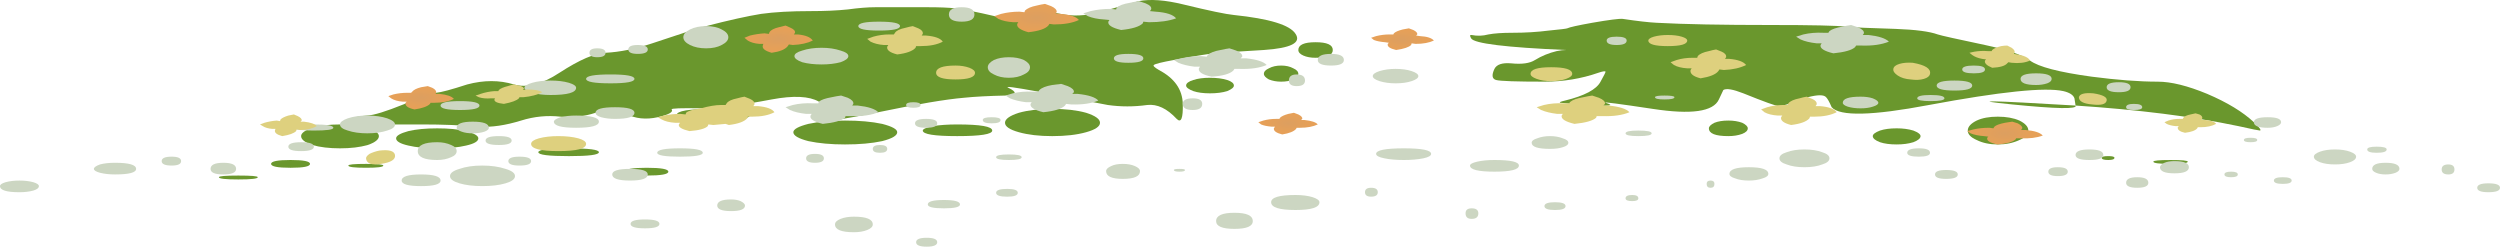 <?xml version="1.0" encoding="iso-8859-1"?>
<!-- Generator: Adobe Illustrator 15.1.0, SVG Export Plug-In . SVG Version: 6.00 Build 0)  -->
<!DOCTYPE svg PUBLIC "-//W3C//DTD SVG 1.1//EN" "http://www.w3.org/Graphics/SVG/1.1/DTD/svg11.dtd">
<svg version="1.1" id="FlashAICB" xmlns="http://www.w3.org/2000/svg" xmlns:xlink="http://www.w3.org/1999/xlink" x="0px" y="0px"
	 width="225px" height="22.2px" viewBox="0 0 225 22.2" style="enable-background:new 0 0 225 22.2;" xml:space="preserve">
<g>
	<path style="fill-rule:evenodd;clip-rule:evenodd;fill:#6A972D;" d="M30.6,11.2l0.6-0.35c0.533-0.267,1.15-0.417,1.85-0.45
		c0.6-0.033,1.684-0.367,3.25-1c1.6-0.7,2.583-1.05,2.95-1.05c0.433-0.034,1.367-0.284,2.8-0.75c1.5-0.4,2.9-0.4,4.2,0
		c1.167,0.333,2.533-0.017,4.1-1.05c1.8-1.167,3.183-1.767,4.15-1.8c1.3-0.066,2.7-0.35,4.2-0.85c2.566-0.867,4.183-1.383,4.85-1.55
		c2.067-0.534,3.717-0.9,4.95-1.1C69.7,1.083,71.183,1,72.95,1c1.267,0,2.383-0.05,3.35-0.15c0.967-0.133,1.8-0.2,2.5-0.2h4.65
		c1.1,0,1.933,0.034,2.5,0.1c0.8,0.1,1.983,0.333,3.55,0.7c1.167,0.267,2.233,0.267,3.2,0c1-0.333,1.917-0.4,2.75-0.2
		c1.066,0.233,2.233,0.184,3.5-0.15c0.733-0.2,1.917-0.534,3.55-1c1.033-0.2,2.367-0.1,4,0.3c2.333,0.567,3.85,0.883,4.55,0.95
		c3.2,0.333,5.05,0.9,5.55,1.7c0.534,0.8-0.416,1.284-2.85,1.45c-2.133,0.133-3.483,0.217-4.05,0.25
		c-0.767,0.066-2.117,0.283-4.05,0.65c-1.1,0.2-1.7,0.35-1.8,0.45c-0.1,0.066,0.05,0.216,0.45,0.45c1.4,0.733,2.117,1.75,2.15,3.05
		c0.033,1.3-0.15,1.75-0.55,1.35c-0.867-0.934-1.75-1.35-2.65-1.25c-1.2,0.167-2.383,0.167-3.55,0
		c-0.133-0.034-2.217-0.434-6.25-1.2c-2.167-0.4-3.067-0.517-2.7-0.35c0.833,0.4,0.75,0.633-0.25,0.7
		c-1.533,0.033-2.783,0.1-3.75,0.2c-1.6,0.134-4.167,0.567-7.7,1.3c-3.267,0.667-4.9,0.883-4.9,0.65c0.1-0.233,0.167-0.45,0.2-0.65
		c0.066-0.367-0.15-0.684-0.65-0.95c-0.867-0.5-2.284-0.566-4.25-0.2c-2.8,0.533-4.917,0.8-6.35,0.8c-1.833-0.033-2.717,0-2.65,0.1
		c0.167,0.233-0.25,0.466-1.25,0.7c-1.067,0.233-2.017,0.134-2.85-0.3c-0.8-0.434-1.717-0.467-2.75-0.1
		c-1,0.333-2.05,0.45-3.15,0.35c-1.2-0.133-2.383-0.017-3.55,0.35c-1.4,0.433-2.65,0.617-3.75,0.55c-1.633-0.133-3.35-0.2-5.15-0.2
		H30.6z"/>
	<path style="fill-rule:evenodd;clip-rule:evenodd;fill:#6A972D;" d="M186.8,9.5c0.2,0.333-1.7,0.3-5.7-0.1S179,9.033,186.8,9.5z"/>
	<path style="fill-rule:evenodd;clip-rule:evenodd;fill:#6A972D;" d="M134.65,7.2c-0.367-0.1-0.417-0.434-0.15-1
		c0.2-0.4,0.7-0.567,1.5-0.5c0.967,0.1,1.684,0,2.15-0.3c0.6-0.367,1.25-0.633,1.949-0.8c0.334-0.067,0.617-0.1,0.851-0.1
		c-5.434-0.233-8.283-0.583-8.55-1.05c-0.134-0.233-0.117-0.333,0.05-0.3c0.5,0.1,1,0.083,1.5-0.05c0.533-0.1,1.25-0.15,2.149-0.15
		c1.167,0,2.267-0.067,3.301-0.2c1.033-0.1,1.583-0.167,1.649-0.2c0.2-0.1,0.95-0.267,2.25-0.5c1.533-0.267,2.45-0.383,2.75-0.35
		c1.334,0.2,2.351,0.316,3.05,0.35c2.467,0.134,5.9,0.2,10.301,0.2c3.633,0,5.899,0.05,6.8,0.15c0.6,0.067,2.066,0.133,4.399,0.2
		c1.801,0.066,3.067,0.233,3.801,0.5c0.3,0.1,1.716,0.417,4.25,0.95c2.033,0.434,3.383,0.9,4.05,1.4
		c0.767,0.566,2.616,1.05,5.55,1.45c2.3,0.3,4.283,0.45,5.95,0.45c1.2,0,2.684,0.367,4.45,1.1c1.8,0.767,3.199,1.616,4.199,2.55
		c0.5,0.467,0.684,0.717,0.551,0.75c-0.101,0-0.75-0.133-1.95-0.4c-4.134-0.867-9.017-1.483-14.65-1.85
		c-0.033-0.267-0.066-0.483-0.1-0.65c-0.101-0.3-0.434-0.517-1-0.65c-1.634-0.367-5.667,0.05-12.101,1.25
		c-5.1,0.966-8.017,1.033-8.75,0.2c-0.199-0.466-0.366-0.767-0.5-0.9c-0.199-0.233-0.75-0.233-1.649,0
		c-1.4,0.533-2.267,0.8-2.601,0.8c-0.233,0-1.3-0.383-3.199-1.15c-0.934-0.367-1.534-0.466-1.801-0.3L154.7,8.95
		c-0.5,1.1-2.483,1.383-5.95,0.85c-3.1-0.466-4.517-0.65-4.25-0.55c0.9,0.267,0.366,0.333-1.6,0.2c-1.467-0.1-2.284-0.167-2.45-0.2
		c-0.167-0.033-0.033-0.1,0.399-0.2c1.767-0.433,2.834-1,3.2-1.7c0.3-0.534,0.45-0.833,0.45-0.9c-0.033-0.067-0.25-0.034-0.65,0.1
		c-1.533,0.534-3.149,0.8-4.85,0.8C136.467,7.35,135.017,7.3,134.65,7.2z"/>
	<path style="fill-rule:evenodd;clip-rule:evenodd;fill:#6A972D;" d="M94.7,9.8c1.2,0,2.216,0.117,3.05,0.35
		c0.833,0.267,1.25,0.567,1.25,0.9c0,0.333-0.417,0.617-1.25,0.85c-0.833,0.234-1.85,0.35-3.05,0.35c-1.167,0-2.167-0.116-3-0.35
		c-0.833-0.233-1.25-0.517-1.25-0.85c0-0.333,0.417-0.633,1.25-0.9C92.533,9.917,93.533,9.8,94.7,9.8z"/>
	<path style="fill-rule:evenodd;clip-rule:evenodd;fill:#6A972D;" d="M108.9,7c0.6,0,1.117,0.066,1.55,0.2
		c0.4,0.133,0.6,0.3,0.6,0.5c0,0.167-0.2,0.333-0.6,0.5c-0.434,0.133-0.95,0.2-1.55,0.2s-1.1-0.066-1.5-0.2
		c-0.433-0.167-0.65-0.333-0.65-0.5c0-0.2,0.217-0.367,0.65-0.5C107.8,7.066,108.3,7,108.9,7z"/>
	<path style="fill-rule:evenodd;clip-rule:evenodd;fill:#6A972D;" d="M115.3,5.9c0.434,0,0.8,0.083,1.101,0.25
		c0.3,0.133,0.449,0.3,0.449,0.5c0,0.167-0.149,0.333-0.449,0.5c-0.301,0.133-0.667,0.2-1.101,0.2c-0.399,0-0.767-0.067-1.1-0.2
		c-0.3-0.167-0.45-0.333-0.45-0.5c0-0.2,0.15-0.367,0.45-0.5C114.5,5.983,114.866,5.9,115.3,5.9z"/>
	<path style="fill-rule:evenodd;clip-rule:evenodd;fill:#6A972D;" d="M117.3,5c-0.3-0.133-0.45-0.3-0.45-0.5
		c0-0.467,0.517-0.7,1.551-0.7c1.033,0,1.55,0.233,1.55,0.7s-0.517,0.7-1.55,0.7C117.967,5.2,117.6,5.133,117.3,5z"/>
	<path style="fill-rule:evenodd;clip-rule:evenodd;fill:#6A972D;" d="M27.1,12.25c0-0.267,0.333-0.517,1-0.75
		c0.7-0.2,1.533-0.3,2.5-0.3s1.8,0.1,2.5,0.3c0.667,0.233,1,0.483,1,0.75c0,0.3-0.333,0.566-1,0.8c-0.7,0.2-1.533,0.3-2.5,0.3
		s-1.8-0.1-2.5-0.3C27.433,12.816,27.1,12.55,27.1,12.25z"/>
	<path style="fill-rule:evenodd;clip-rule:evenodd;fill:#6A972D;" d="M26.15,14.4c1.167,0,1.75,0.116,1.75,0.35
		s-0.583,0.35-1.75,0.35c-1.167,0-1.75-0.116-1.75-0.35S24.983,14.4,26.15,14.4z"/>
	<path style="fill-rule:evenodd;clip-rule:evenodd;fill:#6A972D;" d="M21.45,15.8c1.167,0,1.75,0.05,1.75,0.15
		c0,0.133-0.583,0.2-1.75,0.2c-1.167,0-1.75-0.067-1.75-0.2C19.7,15.85,20.283,15.8,21.45,15.8z"/>
	<path style="fill-rule:evenodd;clip-rule:evenodd;fill:#6A972D;" d="M31.35,14.9c0-0.101,0.533-0.15,1.6-0.15
		c1.033,0,1.55,0.05,1.55,0.15c0,0.133-0.517,0.199-1.55,0.199C31.883,15.1,31.35,15.033,31.35,14.9z"/>
	<path style="fill-rule:evenodd;clip-rule:evenodd;fill:#6A972D;" d="M36.75,13.1c-0.733-0.166-1.1-0.383-1.1-0.649
		c0-0.233,0.367-0.45,1.1-0.65c0.7-0.167,1.567-0.25,2.6-0.25s1.9,0.083,2.6,0.25c0.733,0.2,1.1,0.417,1.1,0.65
		c0,0.267-0.367,0.483-1.1,0.649c-0.7,0.167-1.567,0.25-2.6,0.25S37.45,13.267,36.75,13.1z"/>
	<path style="fill-rule:evenodd;clip-rule:evenodd;fill:#6A972D;" d="M51.2,13.35c1.8,0,2.7,0.117,2.7,0.351s-0.9,0.35-2.7,0.35
		c-1.833,0-2.75-0.116-2.75-0.35S49.367,13.35,51.2,13.35z"/>
	<path style="fill-rule:evenodd;clip-rule:evenodd;fill:#6A972D;" d="M58.2,15.1c1.3,0,1.95,0.117,1.95,0.351S59.5,15.8,58.2,15.8
		c-1.3,0-1.95-0.116-1.95-0.35S56.9,15.1,58.2,15.1z"/>
	<path style="fill-rule:evenodd;clip-rule:evenodd;fill:#6A972D;" d="M64.2,9.8c2.2,0,3.3,0.184,3.3,0.55c0,0.333-1.1,0.5-3.3,0.5
		c-0.867,0-1.633-0.05-2.3-0.15c-0.667-0.1-1-0.217-1-0.35C60.9,9.983,62,9.8,64.2,9.8z"/>
	<path style="fill-rule:evenodd;clip-rule:evenodd;fill:#6A972D;" d="M76.05,13c-1.267,0-2.367-0.1-3.3-0.3
		c-0.9-0.233-1.35-0.5-1.35-0.8c0-0.267,0.45-0.517,1.35-0.75c0.933-0.2,2.033-0.3,3.3-0.3c1.3,0,2.417,0.1,3.35,0.3
		c0.9,0.233,1.35,0.483,1.35,0.75c0,0.3-0.45,0.567-1.35,0.8C78.467,12.9,77.35,13,76.05,13z"/>
	<path style="fill-rule:evenodd;clip-rule:evenodd;fill:#6A972D;" d="M86.15,11.2c2.1,0,3.15,0.183,3.15,0.55
		c0,0.333-1.05,0.5-3.15,0.5c-2.066,0-3.1-0.167-3.1-0.5c0-0.133,0.3-0.267,0.9-0.4C84.583,11.25,85.317,11.2,86.15,11.2z"/>
	<path style="fill-rule:evenodd;clip-rule:evenodd;fill:#6A972D;" d="M155.55,10.85c0.467,0,0.884,0.066,1.25,0.2
		c0.334,0.167,0.5,0.333,0.5,0.5c0,0.2-0.166,0.367-0.5,0.5c-0.366,0.134-0.783,0.2-1.25,0.2c-1.166,0-1.75-0.233-1.75-0.7
		c0-0.167,0.167-0.333,0.5-0.5C154.634,10.917,155.05,10.85,155.55,10.85z"/>
	<path style="fill-rule:evenodd;clip-rule:evenodd;fill:#6A972D;" d="M170.7,11.55c0.566,0,1.066,0.067,1.5,0.2
		c0.434,0.167,0.649,0.333,0.649,0.5c0,0.2-0.216,0.384-0.649,0.55c-0.434,0.134-0.934,0.2-1.5,0.2c-0.601,0-1.101-0.066-1.5-0.2
		c-0.434-0.166-0.65-0.35-0.65-0.55c0-0.167,0.217-0.333,0.65-0.5C169.6,11.617,170.1,11.55,170.7,11.55z"/>
	<path style="fill-rule:evenodd;clip-rule:evenodd;fill:#6A972D;" d="M179.8,10.5c0.767,0,1.417,0.117,1.95,0.35
		c0.533,0.267,0.8,0.566,0.8,0.9c0,0.333-0.267,0.617-0.8,0.85c-0.566,0.268-1.217,0.4-1.95,0.4s-1.366-0.133-1.899-0.4
		c-0.534-0.232-0.801-0.517-0.801-0.85c0-0.333,0.267-0.633,0.801-0.9C178.4,10.617,179.033,10.5,179.8,10.5z"/>
	<path style="fill-rule:evenodd;clip-rule:evenodd;fill:#6A972D;" d="M189.75,14.05c0.366,0,0.55,0.05,0.55,0.15
		c0,0.133-0.184,0.2-0.55,0.2c-0.4,0-0.6-0.067-0.6-0.2C189.15,14.1,189.35,14.05,189.75,14.05z"/>
	<path style="fill-rule:evenodd;clip-rule:evenodd;fill:#6A972D;" d="M193.8,14.55c0-0.1,0.517-0.149,1.55-0.149
		c1.034,0,1.551,0.05,1.551,0.149c0,0.134-0.517,0.2-1.551,0.2C194.316,14.75,193.8,14.684,193.8,14.55z"/>
</g>
<g>
	<path style="fill-rule:evenodd;clip-rule:evenodd;fill:#CCD6C2;" d="M1.75,16.25c0.467,0,0.883,0.05,1.25,0.15
		c0.333,0.1,0.5,0.217,0.5,0.35c0,0.167-0.167,0.3-0.5,0.4C2.633,17.25,2.217,17.3,1.75,17.3C0.583,17.3,0,17.117,0,16.75
		c0-0.133,0.167-0.25,0.5-0.35C0.867,16.3,1.283,16.25,1.75,16.25z"/>
	<path style="fill-rule:evenodd;clip-rule:evenodd;fill:#CCD6C2;" d="M10.35,14.65c1.267,0,1.9,0.183,1.9,0.55
		c0,0.333-0.633,0.5-1.9,0.5c-0.5,0-0.95-0.05-1.35-0.15c-0.367-0.1-0.55-0.217-0.55-0.35c0-0.134,0.183-0.267,0.55-0.4
		C9.367,14.7,9.817,14.65,10.35,14.65z"/>
	<path style="fill-rule:evenodd;clip-rule:evenodd;fill:#CCD6C2;" d="M15.45,14.9c-0.6,0-0.9-0.134-0.9-0.4s0.3-0.4,0.9-0.4
		c0.566,0,0.85,0.134,0.85,0.4S16.017,14.9,15.45,14.9z"/>
	<path style="fill-rule:evenodd;clip-rule:evenodd;fill:#CCD6C2;" d="M20.1,14.65c0.767,0,1.15,0.183,1.15,0.55
		c0,0.333-0.383,0.5-1.15,0.5s-1.15-0.167-1.15-0.5C18.95,14.833,19.333,14.65,20.1,14.65z"/>
	<path style="fill-rule:evenodd;clip-rule:evenodd;fill:#CCD6C2;" d="M27.1,12.8c0.767,0,1.15,0.134,1.15,0.4S27.867,13.6,27.1,13.6
		s-1.15-0.133-1.15-0.399S26.333,12.8,27.1,12.8z"/>
	<path style="fill-rule:evenodd;clip-rule:evenodd;fill:#CCD6C2;" d="M28.25,11.2c1.167,0,1.75,0.1,1.75,0.3
		c0,0.167-0.583,0.25-1.75,0.25s-1.75-0.083-1.75-0.25C26.5,11.3,27.083,11.2,28.25,11.2z"/>
	<path style="fill-rule:evenodd;clip-rule:evenodd;fill:#CCD6C2;" d="M33.05,10.4c0.7,0,1.3,0.083,1.8,0.25
		c0.467,0.167,0.7,0.35,0.7,0.55c0,0.233-0.233,0.417-0.7,0.55c-0.5,0.167-1.1,0.25-1.8,0.25c-0.667,0-1.25-0.083-1.75-0.25
		c-0.466-0.133-0.7-0.316-0.7-0.55c0-0.2,0.233-0.384,0.7-0.55C31.8,10.483,32.383,10.4,33.05,10.4z"/>
	<path style="fill-rule:evenodd;clip-rule:evenodd;fill:#DED07E;" d="M34.15,13.55c0.867-0.1,1.333,0.033,1.4,0.4
		c0.067,0.399-0.35,0.667-1.25,0.8c-0.833,0.134-1.283-0.017-1.35-0.45c-0.034-0.133,0.066-0.283,0.3-0.45
		C33.517,13.717,33.817,13.617,34.15,13.55z"/>
	<path style="fill-rule:evenodd;clip-rule:evenodd;fill:#CCD6C2;" d="M37.9,15.7c1.167,0,1.75,0.184,1.75,0.55
		c0,0.333-0.583,0.5-1.75,0.5c-1.167,0-1.75-0.167-1.75-0.5C36.15,15.884,36.733,15.7,37.9,15.7z"/>
	<path style="fill-rule:evenodd;clip-rule:evenodd;fill:#CCD6C2;" d="M43.4,14.9c0.8,0,1.5,0.1,2.1,0.3
		c0.567,0.167,0.85,0.383,0.85,0.649c0,0.268-0.283,0.483-0.85,0.65s-1.267,0.25-2.1,0.25c-0.8,0-1.483-0.083-2.05-0.25
		c-0.567-0.167-0.85-0.383-0.85-0.65c0-0.267,0.283-0.482,0.85-0.649C41.917,15,42.6,14.9,43.4,14.9z"/>
	<path style="fill-rule:evenodd;clip-rule:evenodd;fill:#CCD6C2;" d="M46.75,14.1c0.7,0,1.05,0.134,1.05,0.4s-0.35,0.4-1.05,0.4
		c-0.667,0-1-0.134-1-0.4S46.083,14.1,46.75,14.1z"/>
	<path style="fill-rule:evenodd;clip-rule:evenodd;fill:#DED07E;" d="M50.25,12.25c0.7,0,1.3,0.066,1.8,0.2
		c0.467,0.133,0.7,0.3,0.7,0.5c0,0.434-0.833,0.649-2.5,0.649c-1.633,0-2.45-0.216-2.45-0.649c0-0.2,0.233-0.367,0.7-0.5
		C49,12.316,49.583,12.25,50.25,12.25z"/>
	<path style="fill-rule:evenodd;clip-rule:evenodd;fill:#CCD6C2;" d="M43.7,12.65c0-0.267,0.4-0.4,1.2-0.4
		c0.767,0,1.15,0.134,1.15,0.4s-0.383,0.399-1.15,0.399C44.1,13.05,43.7,12.917,43.7,12.65z"/>
	<path style="fill-rule:evenodd;clip-rule:evenodd;fill:#CCD6C2;" d="M41.1,11.5c0-0.367,0.483-0.55,1.45-0.55
		c0.967,0,1.45,0.183,1.45,0.55c0,0.133-0.133,0.25-0.4,0.35c-0.3,0.1-0.65,0.15-1.05,0.15c-0.4,0-0.733-0.05-1-0.15
		C41.25,11.75,41.1,11.633,41.1,11.5z"/>
	<path style="fill-rule:evenodd;clip-rule:evenodd;fill:#CCD6C2;" d="M41.4,9.9c-1.167,0-1.75-0.133-1.75-0.4s0.583-0.4,1.75-0.4
		c1.167,0,1.75,0.133,1.75,0.4S42.567,9.9,41.4,9.9z"/>
	<path style="fill-rule:evenodd;clip-rule:evenodd;fill:#CCD6C2;" d="M49.55,8.55c-0.633,0-1.183-0.066-1.65-0.2
		s-0.7-0.284-0.7-0.45s0.233-0.316,0.7-0.45c0.467-0.134,1.017-0.2,1.65-0.2s1.184,0.066,1.65,0.2c0.433,0.133,0.65,0.283,0.65,0.45
		C51.85,8.333,51.083,8.55,49.55,8.55z"/>
	<path style="fill-rule:evenodd;clip-rule:evenodd;fill:#CCD6C2;" d="M54.95,7.5c-1.467,0-2.2-0.133-2.2-0.4s0.733-0.4,2.2-0.4
		c1.433,0,2.15,0.133,2.15,0.4S56.383,7.5,54.95,7.5z"/>
	<path style="fill-rule:evenodd;clip-rule:evenodd;fill:#CCD6C2;" d="M55.35,9.65c1.167,0,1.75,0.167,1.75,0.5
		c0,0.367-0.583,0.55-1.75,0.55c-0.467,0-0.883-0.05-1.25-0.15c-0.333-0.1-0.5-0.233-0.5-0.4C53.6,9.816,54.183,9.65,55.35,9.65z"/>
	<path style="fill-rule:evenodd;clip-rule:evenodd;fill:#CCD6C2;" d="M51.85,10.4c1.367,0,2.05,0.184,2.05,0.55
		c0,0.366-0.683,0.55-2.05,0.55c-1.333,0-2-0.184-2-0.55c0-0.134,0.2-0.267,0.6-0.4C50.85,10.45,51.317,10.4,51.85,10.4z"/>
	<path style="fill-rule:evenodd;clip-rule:evenodd;fill:#CCD6C2;" d="M39.35,14.4c-1.167,0-1.75-0.267-1.75-0.801
		c0-0.533,0.583-0.8,1.75-0.8c0.467,0,0.883,0.084,1.25,0.25c0.333,0.134,0.5,0.317,0.5,0.55c0,0.233-0.167,0.417-0.5,0.551
		C40.233,14.316,39.817,14.4,39.35,14.4z"/>
	<path style="fill-rule:evenodd;clip-rule:evenodd;fill:#CCD6C2;" d="M58.3,15.7c0,0.366-0.533,0.55-1.6,0.55
		c-1.067,0-1.6-0.184-1.6-0.55c0-0.333,0.533-0.5,1.6-0.5C57.767,15.2,58.3,15.367,58.3,15.7z"/>
	<path style="fill-rule:evenodd;clip-rule:evenodd;fill:#CCD6C2;" d="M61.2,13.35c1.367,0,2.05,0.134,2.05,0.4
		c0,0.233-0.683,0.35-2.05,0.35s-2.05-0.116-2.05-0.35C59.15,13.483,59.833,13.35,61.2,13.35z"/>
	<path style="fill-rule:evenodd;clip-rule:evenodd;fill:#CCD6C2;" d="M73.95,5.8c-0.667,0-1.25-0.066-1.75-0.2
		c-0.467-0.167-0.7-0.35-0.7-0.55c0-0.2,0.233-0.366,0.7-0.5c0.5-0.167,1.083-0.25,1.75-0.25c0.633,0,1.2,0.083,1.7,0.25
		c0.467,0.134,0.7,0.3,0.7,0.5c0,0.2-0.233,0.384-0.7,0.55C75.15,5.733,74.583,5.8,73.95,5.8z"/>
	<path style="fill-rule:evenodd;clip-rule:evenodd;fill:#CCD6C2;" d="M79.1,1.95c1.267,0,1.9,0.133,1.9,0.4s-0.633,0.4-1.9,0.4
		c-1.233,0-1.85-0.133-1.85-0.4S77.867,1.95,79.1,1.95z"/>
	<path style="fill-rule:evenodd;clip-rule:evenodd;fill:#CCD6C2;" d="M86.55,0.65c0.767,0,1.15,0.217,1.15,0.65
		c0,0.434-0.383,0.65-1.15,0.65c-0.767,0-1.15-0.217-1.15-0.65C85.4,0.867,85.783,0.65,86.55,0.65z"/>
	<path style="fill-rule:evenodd;clip-rule:evenodd;fill:#CCD6C2;" d="M63.55,4.35c-0.566,0-1.05-0.1-1.45-0.3
		c-0.4-0.2-0.6-0.433-0.6-0.7s0.2-0.5,0.6-0.7c0.4-0.2,0.883-0.3,1.45-0.3c0.567,0,1.034,0.1,1.4,0.3c0.4,0.2,0.6,0.434,0.6,0.7
		s-0.2,0.5-0.6,0.7C64.583,4.25,64.117,4.35,63.55,4.35z"/>
	<path style="fill-rule:evenodd;clip-rule:evenodd;fill:#CCD6C2;" d="M57.4,4.85c-0.566,0-0.85-0.133-0.85-0.4s0.284-0.4,0.85-0.4
		c0.6,0,0.9,0.134,0.9,0.4S58,4.85,57.4,4.85z"/>
	<path style="fill-rule:evenodd;clip-rule:evenodd;fill:#CCD6C2;" d="M53.75,5.15c-0.467,0-0.7-0.133-0.7-0.4s0.233-0.4,0.7-0.4
		c0.5,0,0.75,0.133,0.75,0.4S54.25,5.15,53.75,5.15z"/>
	<path style="fill-rule:evenodd;clip-rule:evenodd;fill:#CCD6C2;" d="M90.8,7c-0.533,0-0.983-0.1-1.35-0.3
		c-0.367-0.167-0.55-0.384-0.55-0.65c0-0.233,0.184-0.45,0.55-0.65c0.367-0.167,0.816-0.25,1.35-0.25c0.534,0,0.983,0.083,1.35,0.25
		c0.367,0.2,0.55,0.417,0.55,0.65c0,0.267-0.184,0.483-0.55,0.65C91.783,6.9,91.333,7,90.8,7z"/>
	<path style="fill-rule:evenodd;clip-rule:evenodd;fill:#CCD6C2;" d="M101.55,4.85c0.9,0,1.35,0.133,1.35,0.4s-0.45,0.4-1.35,0.4
		c-0.867,0-1.3-0.133-1.3-0.4S100.683,4.85,101.55,4.85z"/>
	<path style="fill-rule:evenodd;clip-rule:evenodd;fill:#CCD6C2;" d="M125.6,7.5c-0.533,0-1.017-0.066-1.449-0.2
		c-0.4-0.133-0.601-0.283-0.601-0.45s0.2-0.317,0.601-0.45c0.433-0.133,0.916-0.2,1.449-0.2c0.567,0,1.051,0.066,1.45,0.2
		c0.4,0.133,0.601,0.284,0.601,0.45s-0.2,0.316-0.601,0.45C126.65,7.434,126.167,7.5,125.6,7.5z"/>
	<path style="fill-rule:evenodd;clip-rule:evenodd;fill:#CCD6C2;" d="M119.8,4.85c0.767,0,1.15,0.183,1.15,0.55
		c0,0.333-0.384,0.5-1.15,0.5c-0.8,0-1.2-0.167-1.2-0.5C118.6,5.033,119,4.85,119.8,4.85z"/>
	<path style="fill-rule:evenodd;clip-rule:evenodd;fill:#CCD6C2;" d="M116.7,7.75c-0.467,0-0.7-0.167-0.7-0.5
		c0-0.367,0.233-0.55,0.7-0.55c0.5,0,0.75,0.183,0.75,0.55C117.45,7.583,117.2,7.75,116.7,7.75z"/>
	<path style="fill-rule:evenodd;clip-rule:evenodd;fill:#CCD6C2;" d="M107.35,8.85c0.566,0,0.85,0.167,0.85,0.5
		c0,0.367-0.284,0.55-0.85,0.55c-0.6,0-0.9-0.183-0.9-0.55C106.45,9.017,106.75,8.85,107.35,8.85z"/>
	<path style="fill-rule:evenodd;clip-rule:evenodd;fill:#CCD6C2;" d="M126.35,13.35c1.634,0,2.45,0.167,2.45,0.5
		c0,0.167-0.233,0.301-0.7,0.4c-0.5,0.1-1.083,0.15-1.75,0.15c-0.699,0-1.283-0.051-1.75-0.15c-0.5-0.1-0.75-0.233-0.75-0.4
		C123.85,13.517,124.684,13.35,126.35,13.35z"/>
	<path style="fill-rule:evenodd;clip-rule:evenodd;fill:#CCD6C2;" d="M134.5,14.4c1.467,0,2.2,0.166,2.2,0.5
		c0,0.366-0.733,0.55-2.2,0.55s-2.2-0.184-2.2-0.55c0-0.134,0.217-0.25,0.65-0.351C133.384,14.45,133.9,14.4,134.5,14.4z"/>
	<path style="fill-rule:evenodd;clip-rule:evenodd;fill:#CCD6C2;" d="M139.5,12.25c0.434,0,0.816,0.066,1.15,0.2
		c0.333,0.1,0.5,0.233,0.5,0.399c0,0.167-0.167,0.301-0.5,0.4c-0.301,0.1-0.684,0.15-1.15,0.15c-1.1,0-1.65-0.184-1.65-0.551
		c0-0.166,0.167-0.3,0.5-0.399C138.684,12.316,139.066,12.25,139.5,12.25z"/>
	<path style="fill-rule:evenodd;clip-rule:evenodd;fill:#CCD6C2;" d="M147.45,11.75c0.8,0,1.2,0.083,1.2,0.25
		c0,0.167-0.4,0.25-1.2,0.25c-0.767,0-1.15-0.083-1.15-0.25C146.3,11.833,146.684,11.75,147.45,11.75z"/>
	<path style="fill-rule:evenodd;clip-rule:evenodd;fill:#CCD6C2;" d="M149.8,8.6c0.601,0,0.9,0.05,0.9,0.15c0,0.133-0.3,0.2-0.9,0.2
		c-0.566,0-0.85-0.067-0.85-0.2C148.95,8.65,149.233,8.6,149.8,8.6z"/>
	<path style="fill-rule:evenodd;clip-rule:evenodd;fill:#CCD6C2;" d="M146.4,3.65c0,0.267-0.301,0.4-0.9,0.4s-0.9-0.133-0.9-0.4
		c0-0.233,0.301-0.35,0.9-0.35S146.4,3.417,146.4,3.65z"/>
	<path style="fill-rule:evenodd;clip-rule:evenodd;fill:#CCD6C2;" d="M167.45,8.7c0.434,0,0.8,0.05,1.1,0.15
		c0.334,0.133,0.5,0.267,0.5,0.4s-0.166,0.25-0.5,0.35c-0.3,0.1-0.666,0.15-1.1,0.15s-0.816-0.05-1.15-0.15
		c-0.3-0.1-0.45-0.217-0.45-0.35C165.85,8.883,166.384,8.7,167.45,8.7z"/>
	<path style="fill-rule:evenodd;clip-rule:evenodd;fill:#CCD6C2;" d="M175,8.85c0,0.167-0.417,0.25-1.25,0.25
		c-0.8,0-1.2-0.083-1.2-0.25c0-0.2,0.4-0.3,1.2-0.3C174.583,8.55,175,8.65,175,8.85z"/>
	<path style="fill-rule:evenodd;clip-rule:evenodd;fill:#CCD6C2;" d="M175.9,7.25c1.066,0,1.6,0.15,1.6,0.45
		c0,0.3-0.533,0.45-1.6,0.45c-1.067,0-1.601-0.15-1.601-0.45C174.3,7.4,174.833,7.25,175.9,7.25z"/>
	<path style="fill-rule:evenodd;clip-rule:evenodd;fill:#CCD6C2;" d="M177.65,5.9c0.666,0,1,0.117,1,0.35s-0.334,0.35-1,0.35
		c-0.7,0-1.051-0.117-1.051-0.35S176.95,5.9,177.65,5.9z"/>
	<path style="fill-rule:evenodd;clip-rule:evenodd;fill:#CCD6C2;" d="M183.25,7.65c-0.934,0-1.4-0.183-1.4-0.55
		c0-0.333,0.467-0.5,1.4-0.5s1.4,0.167,1.4,0.5c0,0.167-0.134,0.3-0.4,0.4C183.95,7.6,183.616,7.65,183.25,7.65z"/>
	<path style="fill-rule:evenodd;clip-rule:evenodd;fill:#CCD6C2;" d="M191.75,7.85c0,0.3-0.35,0.45-1.05,0.45
		c-0.733,0-1.101-0.15-1.101-0.45c0-0.3,0.367-0.45,1.101-0.45C191.4,7.4,191.75,7.55,191.75,7.85z"/>
	<path style="fill-rule:evenodd;clip-rule:evenodd;fill:#CCD6C2;" d="M191.35,9.65c0-0.2,0.233-0.3,0.7-0.3c0.5,0,0.75,0.1,0.75,0.3
		c0,0.167-0.25,0.25-0.75,0.25C191.583,9.9,191.35,9.816,191.35,9.65z"/>
	<path style="fill-rule:evenodd;clip-rule:evenodd;fill:#CCD6C2;" d="M205.3,11c0,0.133-0.116,0.25-0.35,0.35
		s-0.517,0.15-0.851,0.15c-0.833,0-1.25-0.167-1.25-0.5c0-0.3,0.417-0.45,1.25-0.45C204.9,10.55,205.3,10.7,205.3,11z"/>
	<path style="fill-rule:evenodd;clip-rule:evenodd;fill:#CCD6C2;" d="M202.55,12.4c0.4,0,0.601,0.066,0.601,0.199
		c0,0.134-0.2,0.2-0.601,0.2c-0.399,0-0.6-0.066-0.6-0.2C201.95,12.467,202.15,12.4,202.55,12.4z"/>
	<path style="fill-rule:evenodd;clip-rule:evenodd;fill:#CCD6C2;" d="M210.15,13.45c0.533,0,0.983,0.066,1.35,0.2
		c0.366,0.133,0.55,0.283,0.55,0.449c0,0.2-0.184,0.367-0.55,0.5c-0.366,0.134-0.816,0.2-1.35,0.2c-0.534,0-0.983-0.066-1.351-0.2
		c-0.366-0.133-0.55-0.3-0.55-0.5c0-0.166,0.184-0.316,0.55-0.449C209.167,13.517,209.616,13.45,210.15,13.45z"/>
	<path style="fill-rule:evenodd;clip-rule:evenodd;fill:#CCD6C2;" d="M214.7,14.65c0.833,0,1.25,0.183,1.25,0.55
		c0,0.133-0.117,0.25-0.351,0.35c-0.267,0.101-0.566,0.15-0.899,0.15c-0.334,0-0.617-0.05-0.851-0.15
		c-0.233-0.1-0.35-0.217-0.35-0.35C213.5,14.833,213.9,14.65,214.7,14.65z"/>
	<path style="fill-rule:evenodd;clip-rule:evenodd;fill:#CCD6C2;" d="M214.8,13.45c0,0.2-0.3,0.3-0.899,0.3
		c-0.567,0-0.851-0.1-0.851-0.3c0-0.167,0.283-0.25,0.851-0.25C214.5,13.2,214.8,13.283,214.8,13.45z"/>
	<path style="fill-rule:evenodd;clip-rule:evenodd;fill:#CCD6C2;" d="M223.95,16.5c0.7,0,1.05,0.134,1.05,0.4
		s-0.35,0.399-1.05,0.399c-0.667,0-1-0.133-1-0.399S223.283,16.5,223.95,16.5z"/>
	<path style="fill-rule:evenodd;clip-rule:evenodd;fill:#CCD6C2;" d="M220.35,14.8c0.367,0,0.551,0.15,0.551,0.45
		s-0.184,0.45-0.551,0.45c-0.399,0-0.6-0.15-0.6-0.45S219.95,14.8,220.35,14.8z"/>
	<path style="fill-rule:evenodd;clip-rule:evenodd;fill:#CCD6C2;" d="M205.45,15.95c0.533,0,0.8,0.1,0.8,0.3s-0.267,0.3-0.8,0.3
		s-0.8-0.1-0.8-0.3S204.917,15.95,205.45,15.95z"/>
	<path style="fill-rule:evenodd;clip-rule:evenodd;fill:#CCD6C2;" d="M188.05,13.45c0.834,0,1.25,0.167,1.25,0.5
		c0,0.3-0.416,0.45-1.25,0.45c-0.833,0-1.25-0.15-1.25-0.45C186.8,13.617,187.217,13.45,188.05,13.45z"/>
	<path style="fill-rule:evenodd;clip-rule:evenodd;fill:#CCD6C2;" d="M195.7,14.5c0.866,0,1.3,0.184,1.3,0.55
		c0,0.367-0.434,0.55-1.3,0.55c-0.867,0-1.3-0.183-1.3-0.55c0-0.133,0.133-0.267,0.399-0.399C195.033,14.55,195.333,14.5,195.7,14.5
		z"/>
	<path style="fill-rule:evenodd;clip-rule:evenodd;fill:#CCD6C2;" d="M200.8,15.45c0.4,0,0.601,0.083,0.601,0.25
		s-0.2,0.25-0.601,0.25c-0.399,0-0.6-0.083-0.6-0.25S200.4,15.45,200.8,15.45z"/>
	<path style="fill-rule:evenodd;clip-rule:evenodd;fill:#CCD6C2;" d="M192.35,15.95c0.667,0,1,0.167,1,0.5c0,0.3-0.333,0.45-1,0.45
		c-0.666,0-1-0.15-1-0.45C191.35,16.117,191.684,15.95,192.35,15.95z"/>
	<path style="fill-rule:evenodd;clip-rule:evenodd;fill:#CCD6C2;" d="M185.2,15.05c0.6,0,0.899,0.134,0.899,0.4
		s-0.3,0.399-0.899,0.399c-0.566,0-0.851-0.133-0.851-0.399S184.634,15.05,185.2,15.05z"/>
	<path style="fill-rule:evenodd;clip-rule:evenodd;fill:#CCD6C2;" d="M175.15,15.3c0.699,0,1.05,0.134,1.05,0.4
		s-0.351,0.399-1.05,0.399c-0.667,0-1-0.133-1-0.399S174.483,15.3,175.15,15.3z"/>
	<path style="fill-rule:evenodd;clip-rule:evenodd;fill:#CCD6C2;" d="M172.7,13.35c0.666,0,1,0.134,1,0.4c0,0.233-0.334,0.35-1,0.35
		c-0.7,0-1.05-0.116-1.05-0.35C171.65,13.483,172,13.35,172.7,13.35z"/>
	<path style="fill-rule:evenodd;clip-rule:evenodd;fill:#CCD6C2;" d="M162.4,13.45c0.633,0,1.166,0.083,1.6,0.25
		c0.434,0.133,0.65,0.316,0.65,0.55s-0.217,0.417-0.65,0.55c-0.434,0.167-0.967,0.25-1.6,0.25c-0.634,0-1.167-0.083-1.601-0.25
		c-0.434-0.133-0.649-0.316-0.649-0.55s0.216-0.417,0.649-0.55C161.233,13.533,161.767,13.45,162.4,13.45z"/>
	<path style="fill-rule:evenodd;clip-rule:evenodd;fill:#CCD6C2;" d="M158.65,16.05c-0.367,0.134-0.784,0.2-1.25,0.2
		c-0.5,0-0.917-0.066-1.25-0.2c-0.334-0.1-0.5-0.233-0.5-0.399c0-0.4,0.583-0.601,1.75-0.601c1.166,0,1.75,0.2,1.75,0.601
		C159.15,15.816,158.983,15.95,158.65,16.05z"/>
	<path style="fill-rule:evenodd;clip-rule:evenodd;fill:#CCD6C2;" d="M153.95,16.25c0.233,0,0.35,0.1,0.35,0.3
		c0,0.233-0.116,0.351-0.35,0.351s-0.351-0.117-0.351-0.351C153.6,16.35,153.717,16.25,153.95,16.25z"/>
	<path style="fill-rule:evenodd;clip-rule:evenodd;fill:#CCD6C2;" d="M146.9,17.55c0.366,0,0.55,0.101,0.55,0.3
		c0,0.167-0.184,0.25-0.55,0.25c-0.4,0-0.601-0.083-0.601-0.25C146.3,17.65,146.5,17.55,146.9,17.55z"/>
	<path style="fill-rule:evenodd;clip-rule:evenodd;fill:#CCD6C2;" d="M139.95,18.2c0.633,0,0.95,0.116,0.95,0.35
		s-0.317,0.351-0.95,0.351c-0.634,0-0.95-0.117-0.95-0.351S139.316,18.2,139.95,18.2z"/>
	<path style="fill-rule:evenodd;clip-rule:evenodd;fill:#CCD6C2;" d="M132.45,18.75c0.399,0,0.6,0.15,0.6,0.45
		c0,0.333-0.2,0.5-0.6,0.5c-0.367,0-0.55-0.167-0.55-0.5C131.9,18.9,132.083,18.75,132.45,18.75z"/>
	<path style="fill-rule:evenodd;clip-rule:evenodd;fill:#CCD6C2;" d="M123.4,16.9c0.399,0,0.6,0.133,0.6,0.399s-0.2,0.4-0.6,0.4
		c-0.367,0-0.551-0.134-0.551-0.4S123.033,16.9,123.4,16.9z"/>
	<path style="fill-rule:evenodd;clip-rule:evenodd;fill:#CCD6C2;" d="M116.6,17.55c0.601,0,1.117,0.067,1.551,0.2
		c0.399,0.134,0.6,0.283,0.6,0.45c0,0.467-0.717,0.7-2.15,0.7c-1.466,0-2.199-0.233-2.199-0.7
		C114.4,17.767,115.134,17.55,116.6,17.55z"/>
	<path style="fill-rule:evenodd;clip-rule:evenodd;fill:#CCD6C2;" d="M111.1,19.15c1.1,0,1.65,0.25,1.65,0.75
		c0,0.467-0.55,0.699-1.65,0.699s-1.65-0.232-1.65-0.699C109.45,19.4,110,19.15,111.1,19.15z"/>
	<path style="fill-rule:evenodd;clip-rule:evenodd;fill:#CCD6C2;" d="M106.15,15.2c0.333,0,0.5,0.033,0.5,0.1
		c0,0.101-0.167,0.15-0.5,0.15c-0.333,0-0.5-0.05-0.5-0.15C105.65,15.233,105.817,15.2,106.15,15.2z"/>
	<path style="fill-rule:evenodd;clip-rule:evenodd;fill:#CCD6C2;" d="M101.05,14.75c0.434,0,0.8,0.066,1.1,0.2
		c0.3,0.133,0.45,0.283,0.45,0.45c0,0.467-0.517,0.699-1.55,0.699c-1,0-1.5-0.232-1.5-0.699c0-0.167,0.15-0.317,0.45-0.45
		C100.267,14.816,100.617,14.75,101.05,14.75z"/>
	<path style="fill-rule:evenodd;clip-rule:evenodd;fill:#CCD6C2;" d="M90.65,17c0.633,0,0.95,0.117,0.95,0.35
		c0,0.233-0.317,0.351-0.95,0.351c-0.667,0-1-0.117-1-0.351C89.65,17.117,89.983,17,90.65,17z"/>
	<path style="fill-rule:evenodd;clip-rule:evenodd;fill:#CCD6C2;" d="M90.8,13.9c0.767,0,1.15,0.083,1.15,0.25
		c0,0.166-0.383,0.25-1.15,0.25c-0.767,0-1.15-0.084-1.15-0.25C89.65,13.983,90.033,13.9,90.8,13.9z"/>
	<path style="fill-rule:evenodd;clip-rule:evenodd;fill:#CCD6C2;" d="M90.05,10.8c0,0.2-0.267,0.3-0.8,0.3s-0.8-0.1-0.8-0.3
		c0-0.167,0.267-0.25,0.8-0.25S90.05,10.633,90.05,10.8z"/>
	<path style="fill-rule:evenodd;clip-rule:evenodd;fill:#CCD6C2;" d="M84.35,11.1c0,0.267-0.333,0.4-1,0.4c-0.667,0-1-0.133-1-0.4
		s0.333-0.4,1-0.4C84.017,10.7,84.35,10.833,84.35,11.1z"/>
	<path style="fill-rule:evenodd;clip-rule:evenodd;fill:#CCD6C2;" d="M82.85,9.45c0,0.167-0.217,0.25-0.65,0.25
		c-0.434,0-0.65-0.083-0.65-0.25c0-0.167,0.217-0.25,0.65-0.25C82.633,9.2,82.85,9.283,82.85,9.45z"/>
	<path style="fill-rule:evenodd;clip-rule:evenodd;fill:#CCD6C2;" d="M79.2,13.05c0.433,0,0.65,0.117,0.65,0.351
		s-0.217,0.35-0.65,0.35c-0.434,0-0.65-0.116-0.65-0.35S78.767,13.05,79.2,13.05z"/>
	<path style="fill-rule:evenodd;clip-rule:evenodd;fill:#CCD6C2;" d="M73.35,13.85c0.533,0,0.8,0.134,0.8,0.4s-0.267,0.4-0.8,0.4
		s-0.8-0.134-0.8-0.4S72.817,13.85,73.35,13.85z"/>
	<path style="fill-rule:evenodd;clip-rule:evenodd;fill:#CCD6C2;" d="M76.85,20.9c-1.133,0-1.7-0.233-1.7-0.7
		c0-0.2,0.167-0.367,0.5-0.5c0.333-0.134,0.733-0.2,1.2-0.2c1.133,0,1.7,0.233,1.7,0.7c0,0.2-0.167,0.366-0.5,0.5
		C77.717,20.833,77.317,20.9,76.85,20.9z"/>
	<path style="fill-rule:evenodd;clip-rule:evenodd;fill:#CCD6C2;" d="M83.4,21.4c0.633,0,0.95,0.133,0.95,0.399s-0.317,0.4-0.95,0.4
		s-0.95-0.134-0.95-0.4S82.767,21.4,83.4,21.4z"/>
	<path style="fill-rule:evenodd;clip-rule:evenodd;fill:#CCD6C2;" d="M84.95,18c0.966,0,1.45,0.134,1.45,0.4
		c0,0.233-0.483,0.35-1.45,0.35c-0.967,0-1.45-0.116-1.45-0.35C83.5,18.134,83.983,18,84.95,18z"/>
	<path style="fill-rule:evenodd;clip-rule:evenodd;fill:#CCD6C2;" d="M65.8,17.95c0.333,0,0.617,0.05,0.85,0.149
		c0.267,0.134,0.4,0.268,0.4,0.4c0,0.333-0.417,0.5-1.25,0.5c-0.833,0-1.25-0.167-1.25-0.5C64.55,18.134,64.967,17.95,65.8,17.95z"
		/>
	<path style="fill-rule:evenodd;clip-rule:evenodd;fill:#CCD6C2;" d="M58.05,19.75c0.867,0,1.3,0.134,1.3,0.4
		s-0.434,0.399-1.3,0.399s-1.3-0.133-1.3-0.399S57.183,19.75,58.05,19.75z"/>
	<path style="fill-rule:evenodd;clip-rule:evenodd;fill:#CCD6C2;" d="M72.55,10.25c-0.6-0.066-1.083-0.184-1.45-0.35l-0.4-0.25
		l0.65-0.2c0.566-0.134,1.167-0.184,1.8-0.15h0.5l0.05-0.15c0.2-0.167,0.583-0.3,1.15-0.4c0.3-0.066,0.583-0.117,0.85-0.15l0.6,0.2
		c0.367,0.167,0.534,0.35,0.5,0.55L76.7,9.5h0.5c0.933,0.1,1.55,0.3,1.85,0.6c-0.633,0.267-1.45,0.383-2.45,0.35h-0.5l-0.05,0.15
		c-0.333,0.267-1,0.45-2,0.55c-0.833-0.2-1.2-0.45-1.1-0.75l0.1-0.15H72.55z"/>
	<path style="fill-rule:evenodd;clip-rule:evenodd;fill:#CCD6C2;" d="M164.1,2.95h0.45l0.101-0.15c0.199-0.167,0.583-0.3,1.149-0.4
		c0.3-0.066,0.566-0.117,0.8-0.15l0.601,0.2c0.399,0.167,0.583,0.35,0.55,0.55l-0.1,0.15h0.5c0.933,0.1,1.55,0.3,1.85,0.6
		c-0.667,0.267-1.483,0.383-2.45,0.35h-0.5l-0.1,0.15C166.65,4.517,166,4.7,165,4.8c-0.833-0.2-1.217-0.45-1.15-0.75l0.101-0.15
		h-0.45c-0.6-0.066-1.083-0.183-1.45-0.35L161.65,3.3l0.649-0.2C162.866,2.967,163.467,2.917,164.1,2.95z"/>
	<path style="fill-rule:evenodd;clip-rule:evenodd;fill:#CCD6C2;" d="M97.9,1.45L97.5,1.2L98.15,1c0.567-0.133,1.167-0.2,1.8-0.2
		l0.5,0.05l0.05-0.15c0.2-0.2,0.6-0.35,1.2-0.45c0.3-0.066,0.566-0.117,0.8-0.15l0.6,0.2c0.4,0.167,0.566,0.35,0.5,0.55L103.5,1
		l0.5,0.05c0.967,0.067,1.583,0.267,1.85,0.6C105.217,1.883,104.4,2,103.4,2l-0.5-0.05l-0.05,0.15c-0.3,0.3-0.95,0.5-1.95,0.6
		c-0.833-0.2-1.217-0.45-1.15-0.75l0.1-0.15l-0.5-0.05C98.783,1.717,98.3,1.617,97.9,1.45z"/>
	<path style="fill-rule:evenodd;clip-rule:evenodd;fill:#CCD6C2;" d="M111.55,6.2h-0.45L111,6.35c-0.3,0.3-0.95,0.483-1.95,0.55
		c-0.833-0.167-1.216-0.417-1.15-0.75L108,6h-0.5c-0.567-0.066-1.05-0.184-1.45-0.35l-0.4-0.25l0.65-0.15
		c0.567-0.133,1.167-0.2,1.8-0.2l0.5,0.05l0.1-0.15c0.2-0.2,0.583-0.35,1.15-0.45c0.3-0.066,0.566-0.117,0.8-0.15l0.6,0.2
		c0.4,0.167,0.583,0.35,0.55,0.55l-0.15,0.15h0.5c0.966,0.1,1.583,0.3,1.85,0.6C113.366,6.117,112.55,6.233,111.55,6.2z"/>
	<path style="fill-rule:evenodd;clip-rule:evenodd;fill:#CCD6C2;" d="M92.75,9.35l0.1-0.15h-0.5c-0.567-0.067-1.05-0.184-1.45-0.35
		L90.5,8.6l0.65-0.2c0.567-0.133,1.167-0.183,1.8-0.15h0.5l0.1-0.15c0.2-0.2,0.583-0.35,1.15-0.45c0.3-0.033,0.566-0.066,0.8-0.1
		l0.6,0.2c0.4,0.167,0.583,0.35,0.55,0.55L96.5,8.45H97c0.967,0.1,1.583,0.3,1.85,0.6C98.217,9.316,97.4,9.434,96.4,9.4l-0.45-0.05
		l-0.1,0.15c-0.3,0.3-0.95,0.5-1.95,0.6C93.067,9.9,92.683,9.65,92.75,9.35z"/>
</g>
<g>
	
		<radialGradient id="SVGID_1_" cx="37.9" cy="8.8" r="2.237" gradientTransform="matrix(1 0 0 -0.386 0 12.192)" gradientUnits="userSpaceOnUse">
		<stop  offset="0" style="stop-color:#DC9F60"/>
		<stop  offset="1" style="stop-color:#E6A058"/>
	</radialGradient>
	<path style="fill-rule:evenodd;clip-rule:evenodd;fill:url(#SVGID_1_);" d="M36.5,9.25l0.1-0.1h-0.35
		c-0.433-0.033-0.783-0.133-1.05-0.3l-0.25-0.2L35.4,8.5c0.4-0.1,0.833-0.15,1.3-0.15H37l0.1-0.1c0.133-0.167,0.4-0.3,0.8-0.4
		c0.233-0.034,0.434-0.067,0.6-0.1l0.4,0.15c0.267,0.133,0.383,0.284,0.35,0.45l-0.05,0.1h0.35c0.667,0.066,1.1,0.216,1.3,0.45
		c-0.467,0.233-1.05,0.35-1.75,0.35h-0.35l-0.05,0.1c-0.233,0.233-0.7,0.4-1.4,0.5C36.7,9.717,36.433,9.517,36.5,9.25z"/>
	
		<radialGradient id="SVGID_2_" cx="70.1" cy="3.5" r="2.375" gradientTransform="matrix(1 0 0 -0.384 0 4.845)" gradientUnits="userSpaceOnUse">
		<stop  offset="0" style="stop-color:#DC9F60"/>
		<stop  offset="1" style="stop-color:#E6A058"/>
	</radialGradient>
	<path style="fill-rule:evenodd;clip-rule:evenodd;fill:url(#SVGID_2_);" d="M68.65,4.1l0.05-0.15h-0.35
		c-0.434-0.034-0.783-0.134-1.05-0.3L67,3.4l0.5-0.2c0.4-0.1,0.833-0.167,1.3-0.2l0.4,0.05l0.05-0.15
		c0.133-0.2,0.417-0.35,0.85-0.45c0.233-0.067,0.433-0.117,0.6-0.15l0.45,0.2c0.3,0.133,0.434,0.283,0.4,0.45l-0.1,0.15h0.35
		c0.7,0.066,1.15,0.25,1.35,0.55c-0.467,0.233-1.066,0.367-1.8,0.4L71,4l-0.1,0.15c-0.233,0.3-0.717,0.5-1.45,0.6
		C68.85,4.583,68.583,4.367,68.65,4.1z"/>
	
		<radialGradient id="SVGID_3_" cx="126.2" cy="3.55" r="2.124" gradientTransform="matrix(1 0 0 -0.388 0 4.928)" gradientUnits="userSpaceOnUse">
		<stop  offset="0" style="stop-color:#DC9F60"/>
		<stop  offset="1" style="stop-color:#E6A058"/>
	</radialGradient>
	<path style="fill-rule:evenodd;clip-rule:evenodd;fill:url(#SVGID_3_);" d="M124.9,3.95l0.1-0.1l-0.35-0.05
		c-0.4-0.033-0.733-0.1-1-0.2l-0.25-0.2l0.449-0.15c0.4-0.1,0.801-0.15,1.2-0.15h0.351l0.05-0.1c0.133-0.133,0.399-0.25,0.8-0.35
		c0.2-0.033,0.384-0.066,0.55-0.1l0.4,0.15c0.267,0.133,0.383,0.267,0.35,0.4l-0.1,0.1l0.35,0.05c0.634,0.033,1.05,0.167,1.25,0.4
		c-0.434,0.2-0.983,0.3-1.649,0.3L127.05,3.9L127,4.05c-0.2,0.2-0.65,0.35-1.35,0.45C125.083,4.367,124.833,4.184,124.9,3.95z"/>
	
		<radialGradient id="SVGID_4_" cx="180.449" cy="12" r="2.526" gradientTransform="matrix(1 0 0 -0.386 0 16.634)" gradientUnits="userSpaceOnUse">
		<stop  offset="0" style="stop-color:#DC9F60"/>
		<stop  offset="1" style="stop-color:#E6A058"/>
	</radialGradient>
	<path style="fill-rule:evenodd;clip-rule:evenodd;fill:url(#SVGID_4_);" d="M178.55,12.25c-0.467-0.033-0.866-0.116-1.2-0.25
		l-0.3-0.2l0.55-0.15c0.434-0.1,0.917-0.15,1.45-0.15l0.351,0.05l0.1-0.15c0.134-0.133,0.45-0.25,0.95-0.35
		c0.233-0.033,0.45-0.066,0.649-0.1l0.5,0.15c0.301,0.167,0.434,0.316,0.4,0.45l-0.1,0.15h0.399c0.8,0.066,1.316,0.233,1.55,0.5
		c-0.533,0.2-1.199,0.283-2,0.25h-0.399l-0.05,0.1c-0.267,0.233-0.801,0.384-1.601,0.45c-0.7-0.133-1.017-0.333-0.95-0.6
		l0.101-0.101L178.55,12.25z"/>
	
		<radialGradient id="SVGID_5_" cx="93.3" cy="1.6" r="2.862" gradientTransform="matrix(1 0 0 -0.384 0 2.215)" gradientUnits="userSpaceOnUse">
		<stop  offset="0" style="stop-color:#DC9F60"/>
		<stop  offset="1" style="stop-color:#E6A058"/>
	</radialGradient>
	<path style="fill-rule:evenodd;clip-rule:evenodd;fill:url(#SVGID_5_);" d="M94.05,0.35l0.55,0.2c0.367,0.167,0.533,0.35,0.5,0.55
		L95,1.2l0.45,0.05c0.867,0.066,1.417,0.25,1.65,0.55c-0.567,0.267-1.317,0.4-2.25,0.4l-0.4-0.05l-0.1,0.15
		c-0.267,0.3-0.867,0.5-1.8,0.6c-0.733-0.2-1.066-0.45-1-0.75L91.65,2H91.2c-0.534-0.033-0.983-0.133-1.35-0.3L89.5,1.45l0.6-0.2
		c0.533-0.133,1.083-0.2,1.65-0.2L92.2,1.1l0.05-0.15c0.2-0.2,0.55-0.35,1.05-0.45C93.567,0.434,93.817,0.383,94.05,0.35z"/>
	
		<radialGradient id="SVGID_6_" cx="115.95" cy="11.1" r="2.025" gradientTransform="matrix(1 0 0 -0.389 0 15.417)" gradientUnits="userSpaceOnUse">
		<stop  offset="0" style="stop-color:#DC9F60"/>
		<stop  offset="1" style="stop-color:#E6A058"/>
	</radialGradient>
	<path style="fill-rule:evenodd;clip-rule:evenodd;fill:url(#SVGID_6_);" d="M115.95,10.25c0.166-0.033,0.333-0.066,0.5-0.1
		l0.399,0.15c0.267,0.134,0.384,0.267,0.351,0.4l-0.101,0.1h0.301c0.633,0.067,1.033,0.2,1.199,0.4c-0.433,0.2-0.966,0.3-1.6,0.3
		h-0.3l-0.05,0.1c-0.2,0.233-0.617,0.4-1.25,0.5c-0.534-0.133-0.784-0.316-0.75-0.55l0.1-0.15h-0.3c-0.4-0.033-0.717-0.1-0.95-0.2
		l-0.25-0.2l0.45-0.15c0.366-0.1,0.75-0.15,1.149-0.15h0.301l0.05-0.1C115.333,10.467,115.583,10.35,115.95,10.25z"/>
</g>
<g>
	<path style="fill-rule:evenodd;clip-rule:evenodd;fill:#DED07E;" d="M47.4,8.05c0.7,0,1.167,0.083,1.4,0.25
		c-0.433,0.233-1,0.384-1.7,0.45h-0.35l-0.05,0.1c-0.2,0.2-0.65,0.367-1.35,0.5c-0.6-0.067-0.883-0.2-0.85-0.4l0.05-0.1H44.2
		c-0.434,0.033-0.8,0-1.1-0.1L42.8,8.6l0.45-0.15c0.4-0.134,0.817-0.217,1.25-0.25h0.35l0.05-0.1c0.133-0.133,0.4-0.25,0.8-0.35
		c0.2-0.066,0.383-0.117,0.55-0.15l0.45,0.1C47,7.767,47.15,7.867,47.15,8l-0.1,0.1L47.4,8.05z"/>
	<path style="fill-rule:evenodd;clip-rule:evenodd;fill:#DED07E;" d="M83.35,3.2c0.8,0.066,1.3,0.25,1.5,0.55
		c-0.5,0.267-1.167,0.4-2,0.4h-0.4L82.4,4.3c-0.267,0.3-0.816,0.5-1.65,0.6c-0.667-0.167-0.967-0.4-0.9-0.7l0.1-0.15h-0.4
		c-0.466-0.033-0.867-0.133-1.2-0.3l-0.3-0.25l0.55-0.2c0.467-0.133,0.95-0.2,1.45-0.2h0.4l0.1-0.15C80.683,2.75,81,2.6,81.5,2.5
		c0.233-0.066,0.45-0.117,0.65-0.15l0.5,0.2c0.3,0.134,0.434,0.3,0.4,0.5l-0.1,0.15H83.35z"/>
	<path style="fill-rule:evenodd;clip-rule:evenodd;fill:#DED07E;" d="M153.05,7.05c-0.666-0.167-0.967-0.417-0.899-0.75l0.1-0.15
		h-0.4c-0.5-0.033-0.899-0.133-1.199-0.3L150.35,5.6l0.551-0.2c0.433-0.133,0.916-0.2,1.449-0.2h0.4l0.05-0.15
		c0.167-0.2,0.5-0.35,1-0.45c0.233-0.067,0.45-0.117,0.65-0.15l0.5,0.2c0.3,0.133,0.434,0.3,0.399,0.5l-0.1,0.15h0.4
		c0.767,0.067,1.267,0.25,1.5,0.55c-0.534,0.267-1.2,0.417-2,0.45l-0.4-0.05l-0.1,0.15C154.417,6.7,153.884,6.917,153.05,7.05z"/>
	<path style="fill-rule:evenodd;clip-rule:evenodd;fill:#DED07E;" d="M178.65,5.45l0.1-0.1L178.4,5.3
		c-0.367-0.066-0.667-0.183-0.9-0.35l-0.25-0.2l0.45-0.1c0.399-0.066,0.8-0.083,1.2-0.05h0.35l0.05-0.1
		c0.134-0.133,0.4-0.25,0.8-0.35c0.2-0.033,0.384-0.05,0.551-0.05l0.399,0.2c0.233,0.167,0.316,0.317,0.25,0.45l-0.05,0.1l0.3,0.05
		c0.634,0.1,1.017,0.284,1.15,0.55c-0.434,0.2-0.983,0.267-1.65,0.2l-0.3-0.05l-0.1,0.1c-0.2,0.233-0.65,0.366-1.351,0.4
		C178.8,5.9,178.583,5.684,178.65,5.45z"/>
	<path style="fill-rule:evenodd;clip-rule:evenodd;fill:#DED07E;" d="M197.15,10.3c0.166-0.033,0.316-0.066,0.449-0.1l0.351,0.1
		c0.2,0.1,0.283,0.217,0.25,0.35l-0.05,0.15h0.3c0.533,0.034,0.866,0.15,1,0.35c-0.367,0.2-0.834,0.3-1.4,0.3h-0.25l-0.05,0.1
		c-0.167,0.2-0.533,0.333-1.1,0.4c-0.467-0.1-0.684-0.267-0.65-0.5l0.1-0.1h-0.3c-0.333-0.034-0.6-0.1-0.8-0.2L194.8,11l0.351-0.15
		c0.3-0.1,0.633-0.15,1-0.15h0.3l0.05-0.1C196.6,10.467,196.816,10.367,197.15,10.3z"/>
	<path style="fill-rule:evenodd;clip-rule:evenodd;fill:#DED07E;" d="M163.5,9.4l-0.1,0.15h0.399c0.8,0.067,1.3,0.25,1.5,0.55
		c-0.533,0.267-1.2,0.4-2,0.4H162.9l-0.051,0.15c-0.267,0.3-0.816,0.5-1.649,0.6c-0.667-0.167-0.967-0.4-0.9-0.7l0.101-0.15H160
		c-0.5-0.033-0.9-0.133-1.2-0.3l-0.3-0.25l0.55-0.2c0.467-0.133,0.95-0.2,1.45-0.2h0.4l0.05-0.15c0.166-0.2,0.5-0.35,1-0.45
		c0.233-0.067,0.45-0.117,0.649-0.15l0.5,0.2C163.4,9.033,163.533,9.2,163.5,9.4z"/>
	<path style="fill-rule:evenodd;clip-rule:evenodd;fill:#DED07E;" d="M27,11.7l-0.3-0.05l-0.05,0.15c-0.2,0.2-0.617,0.351-1.25,0.45
		c-0.5-0.133-0.717-0.316-0.65-0.55l0.05-0.1h-0.3c-0.367-0.034-0.65-0.117-0.85-0.25L23.4,11.2l0.4-0.15
		c0.333-0.1,0.7-0.167,1.1-0.2l0.3,0.05l0.05-0.15c0.133-0.133,0.367-0.25,0.7-0.35c0.2-0.033,0.367-0.066,0.5-0.1l0.35,0.15
		c0.267,0.133,0.383,0.267,0.35,0.4l-0.1,0.1h0.3c0.6,0.066,0.983,0.2,1.15,0.4C28.1,11.583,27.6,11.7,27,11.7z"/>
	<path style="fill-rule:evenodd;clip-rule:evenodd;fill:#DED07E;" d="M68.2,9.55c0.8,0.067,1.3,0.25,1.5,0.55
		c-0.5,0.267-1.167,0.4-2,0.4h-0.4l-0.05,0.15c-0.267,0.3-0.817,0.5-1.65,0.6l-0.3-0.1l-1.1,0.1l-0.45-0.05l-0.05,0.15
		c-0.233,0.233-0.784,0.383-1.65,0.45c-0.7-0.167-1.017-0.366-0.95-0.6l0.1-0.15h-0.45c-0.5-0.033-0.9-0.133-1.2-0.3l-0.35-0.2
		l0.55-0.15c0.467-0.1,0.967-0.15,1.5-0.15l0.45,0.05l0.05-0.15c0.167-0.167,0.617-0.3,1.35-0.4c0.7-0.2,1.3-0.3,1.8-0.3h0.4
		l0.1-0.15c0.133-0.2,0.45-0.35,0.95-0.45C66.583,8.783,66.8,8.733,67,8.7l0.5,0.2c0.3,0.133,0.433,0.3,0.4,0.5l-0.1,0.15H68.2z"/>
	<path style="fill-rule:evenodd;clip-rule:evenodd;fill:#DED07E;" d="M140.65,10.25h-0.5c-0.567-0.066-1.051-0.184-1.45-0.35
		l-0.4-0.25l0.65-0.2c0.566-0.134,1.166-0.184,1.8-0.15h0.5c0-0.066,0.033-0.116,0.1-0.15c0.2-0.167,0.584-0.3,1.15-0.4
		c0.3-0.066,0.566-0.117,0.8-0.15l0.601,0.2c0.399,0.167,0.583,0.35,0.55,0.55L144.3,9.5h0.5c0.967,0.1,1.584,0.3,1.851,0.6
		c-0.634,0.267-1.45,0.383-2.45,0.35h-0.5l-0.05,0.15c-0.301,0.267-0.95,0.45-1.95,0.55c-0.834-0.2-1.217-0.45-1.15-0.75
		L140.65,10.25z"/>
</g>
<path style="fill-rule:evenodd;clip-rule:evenodd;fill:#DED07E;" d="M141.5,6.65c0,0.167-0.184,0.317-0.55,0.45
	c-0.367,0.133-0.816,0.2-1.351,0.2c-0.5,0-0.933-0.066-1.3-0.2c-0.366-0.133-0.55-0.284-0.55-0.45c0-0.4,0.616-0.6,1.85-0.6
	C140.866,6.05,141.5,6.25,141.5,6.65z"/>
<path style="fill-rule:evenodd;clip-rule:evenodd;fill:#DED07E;" d="M173.7,6.65c-0.033,0.2-0.217,0.35-0.55,0.45
	c-0.334,0.1-0.733,0.117-1.2,0.05C171.483,7.117,171.1,7,170.8,6.8c-0.3-0.2-0.434-0.4-0.399-0.6c0.033-0.2,0.216-0.35,0.55-0.45
	c0.333-0.1,0.733-0.133,1.2-0.1C173.283,5.85,173.8,6.184,173.7,6.65z"/>
<path style="fill-rule:evenodd;clip-rule:evenodd;fill:#DED07E;" d="M189.6,9.05c-0.066,0.333-0.5,0.45-1.3,0.35
	c-0.8-0.066-1.2-0.283-1.2-0.65c0.067-0.3,0.5-0.417,1.301-0.35C189.267,8.533,189.667,8.75,189.6,9.05z"/>
<path style="fill-rule:evenodd;clip-rule:evenodd;fill:#DED07E;" d="M151.85,3.65c0,0.333-0.583,0.5-1.75,0.5
	c-1.166,0-1.75-0.167-1.75-0.5c0-0.133,0.167-0.25,0.5-0.35c0.367-0.1,0.784-0.15,1.25-0.15c0.5,0,0.917,0.05,1.25,0.15
	C151.684,3.4,151.85,3.517,151.85,3.65z"/>
<path style="fill-rule:evenodd;clip-rule:evenodd;fill:#DED07E;" d="M87.75,6.55c0,0.4-0.583,0.6-1.75,0.6s-1.75-0.2-1.75-0.6
	c0-0.433,0.583-0.65,1.75-0.65c0.467,0,0.883,0.067,1.25,0.2C87.583,6.233,87.75,6.383,87.75,6.55z"/>
</svg>

